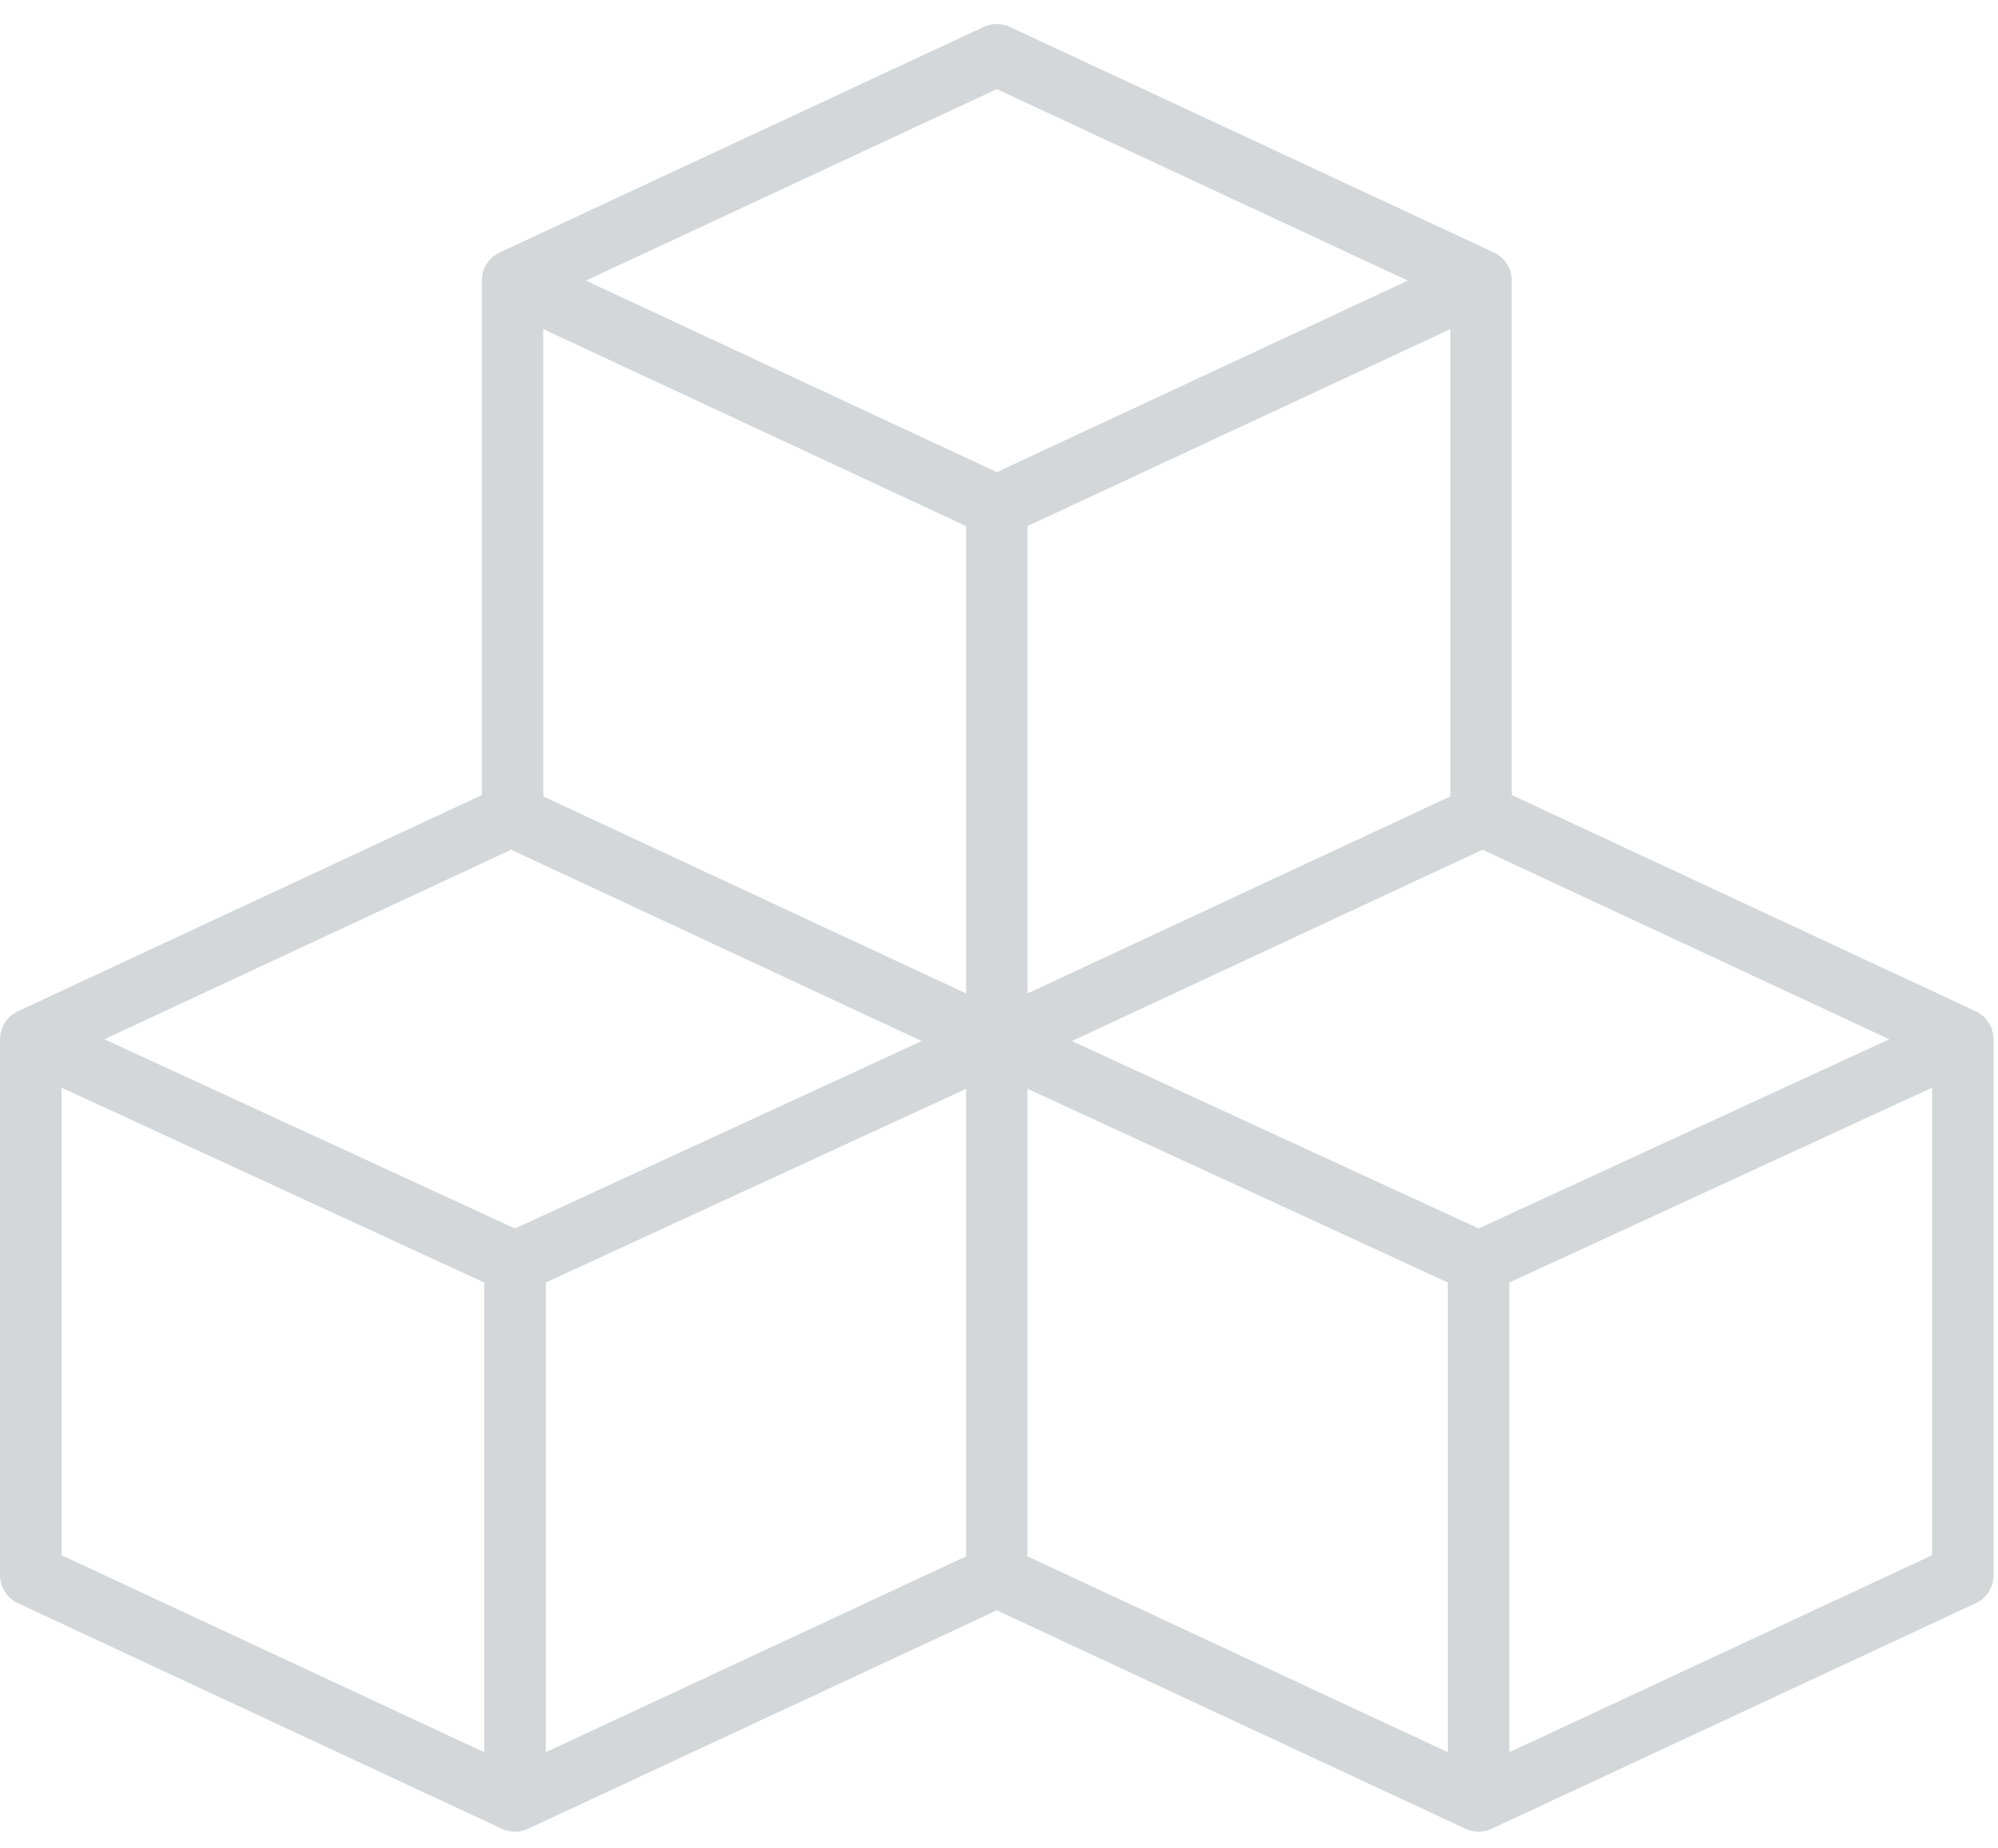 <?xml version="1.0" encoding="UTF-8"?>
<svg width="40px" height="37px" viewBox="0 0 40 37" version="1.1" xmlns="http://www.w3.org/2000/svg" xmlns:xlink="http://www.w3.org/1999/xlink">
    <!-- Generator: sketchtool 57.1 (101010) - https://sketch.com -->
    <title>6716D42B-1429-4FEF-82BD-878095FBAE79</title>
    <desc>Created with sketchtool.</desc>
    <g id="desktop" stroke="none" stroke-width="1" fill="none" fill-rule="evenodd" opacity="0.2">
        <g id="page-projet" transform="translate(-895, -1918)" fill="#243842" fill-rule="nonzero">
            <g id="multimedia" transform="translate(0, 1634)">
                <g id="icones" transform="translate(445, 260.395)">
                    <g id="plan-3D" transform="translate(390, 0)">
                        <g id="icone-3d" transform="translate(60, 24)">
                            <path d="M39.906,20.325 C39.906,20.321 39.905,20.318 39.904,20.314 C39.9,20.291 39.895,20.269 39.889,20.246 C39.888,20.24 39.886,20.234 39.884,20.228 C39.876,20.203 39.867,20.178 39.856,20.154 C39.845,20.129 39.833,20.106 39.819,20.084 C39.816,20.079 39.812,20.074 39.809,20.069 C39.796,20.049 39.783,20.031 39.768,20.013 C39.766,20.01 39.764,20.008 39.761,20.005 C39.744,19.984 39.725,19.965 39.705,19.947 L39.696,19.94 C39.678,19.925 39.659,19.91 39.64,19.897 C39.636,19.894 39.632,19.891 39.628,19.889 C39.605,19.874 39.582,19.861 39.558,19.85 C39.557,19.849 39.556,19.849 39.555,19.848 L30.266,15.52 L30.266,5.222 C30.266,5.22 30.266,5.218 30.266,5.216 C30.266,5.189 30.264,5.162 30.261,5.135 C30.261,5.132 30.259,5.129 30.259,5.126 C30.255,5.103 30.25,5.08 30.244,5.057 C30.242,5.051 30.24,5.044 30.238,5.038 C30.231,5.015 30.223,4.992 30.213,4.97 C30.212,4.968 30.212,4.966 30.211,4.964 L30.21,4.962 C30.199,4.939 30.187,4.916 30.173,4.894 C30.17,4.889 30.167,4.884 30.163,4.879 C30.151,4.861 30.138,4.843 30.124,4.826 C30.121,4.822 30.118,4.819 30.115,4.816 C30.098,4.795 30.079,4.776 30.059,4.758 C30.057,4.756 30.054,4.754 30.051,4.752 C30.034,4.736 30.015,4.722 29.995,4.709 C29.991,4.706 29.986,4.703 29.982,4.7 C29.96,4.686 29.936,4.673 29.912,4.661 C29.911,4.661 29.911,4.66 29.91,4.66 L20.214,0.142 C20.05,0.066 19.862,0.066 19.698,0.142 L10.003,4.659 C10.002,4.659 10.001,4.66 10.001,4.66 C9.976,4.672 9.953,4.685 9.93,4.7 C9.926,4.702 9.922,4.705 9.918,4.708 C9.898,4.721 9.879,4.736 9.86,4.752 L9.853,4.758 C9.833,4.776 9.815,4.795 9.797,4.815 C9.794,4.819 9.792,4.822 9.789,4.825 C9.775,4.843 9.762,4.861 9.749,4.879 C9.746,4.884 9.742,4.889 9.739,4.895 C9.726,4.916 9.713,4.939 9.702,4.962 L9.702,4.964 C9.701,4.966 9.7,4.968 9.699,4.971 C9.69,4.993 9.681,5.015 9.674,5.038 C9.672,5.045 9.67,5.051 9.668,5.058 C9.662,5.08 9.657,5.103 9.654,5.126 C9.654,5.129 9.652,5.132 9.652,5.135 C9.648,5.162 9.646,5.189 9.646,5.216 L9.646,5.222 L9.646,15.52 L0.357,19.848 C0.356,19.849 0.355,19.85 0.353,19.85 C0.33,19.862 0.307,19.874 0.285,19.888 C0.28,19.891 0.276,19.895 0.271,19.898 C0.252,19.911 0.234,19.925 0.217,19.939 C0.213,19.942 0.21,19.945 0.207,19.948 C0.187,19.965 0.168,19.984 0.151,20.005 C0.148,20.008 0.146,20.011 0.144,20.014 C0.129,20.031 0.116,20.049 0.103,20.068 C0.1,20.073 0.097,20.078 0.093,20.084 C0.065,20.128 0.043,20.177 0.028,20.228 C0.026,20.234 0.025,20.24 0.023,20.246 C0.017,20.268 0.012,20.291 0.008,20.314 C0.007,20.318 0.007,20.321 0.006,20.325 C0.002,20.352 0,20.379 0,20.406 L0,20.411 L0,31.133 C0,31.375 0.14,31.595 0.358,31.697 L10.052,36.214 C10.216,36.29 10.405,36.29 10.568,36.214 L19.956,31.84 L29.344,36.214 C29.507,36.29 29.696,36.29 29.86,36.214 L39.555,31.697 C39.773,31.595 39.912,31.375 39.912,31.133 L39.912,20.411 C39.912,20.41 39.912,20.408 39.912,20.407 C39.912,20.379 39.91,20.352 39.906,20.325 Z M10.233,16.614 L18.453,20.444 L10.31,24.196 L2.09,20.408 L10.233,16.614 Z M19.341,10.136 L19.341,19.491 L10.876,15.547 L10.876,6.193 L19.341,10.136 Z M29.036,15.547 L20.571,19.491 L20.571,10.136 L29.036,6.193 L29.036,15.547 Z M10.926,25.278 L19.341,21.4 L19.341,30.759 L10.926,34.68 L10.926,25.278 Z M20.571,21.4 L28.986,25.278 L28.986,34.68 L20.571,30.759 L20.571,21.4 Z M29.602,24.196 L21.459,20.444 L29.68,16.614 L37.823,20.408 L29.602,24.196 Z M19.956,1.389 L28.184,5.222 L19.956,9.056 L11.729,5.222 L19.956,1.389 Z M1.231,21.377 L9.695,25.278 L9.695,34.68 L1.231,30.736 L1.231,21.377 Z M30.217,34.68 L30.217,25.278 L38.681,21.377 L38.681,30.736 L30.217,34.68 Z" id="Shape"></path>
                        </g>
                    </g>
                </g>
            </g>
        </g>
    </g>
</svg>